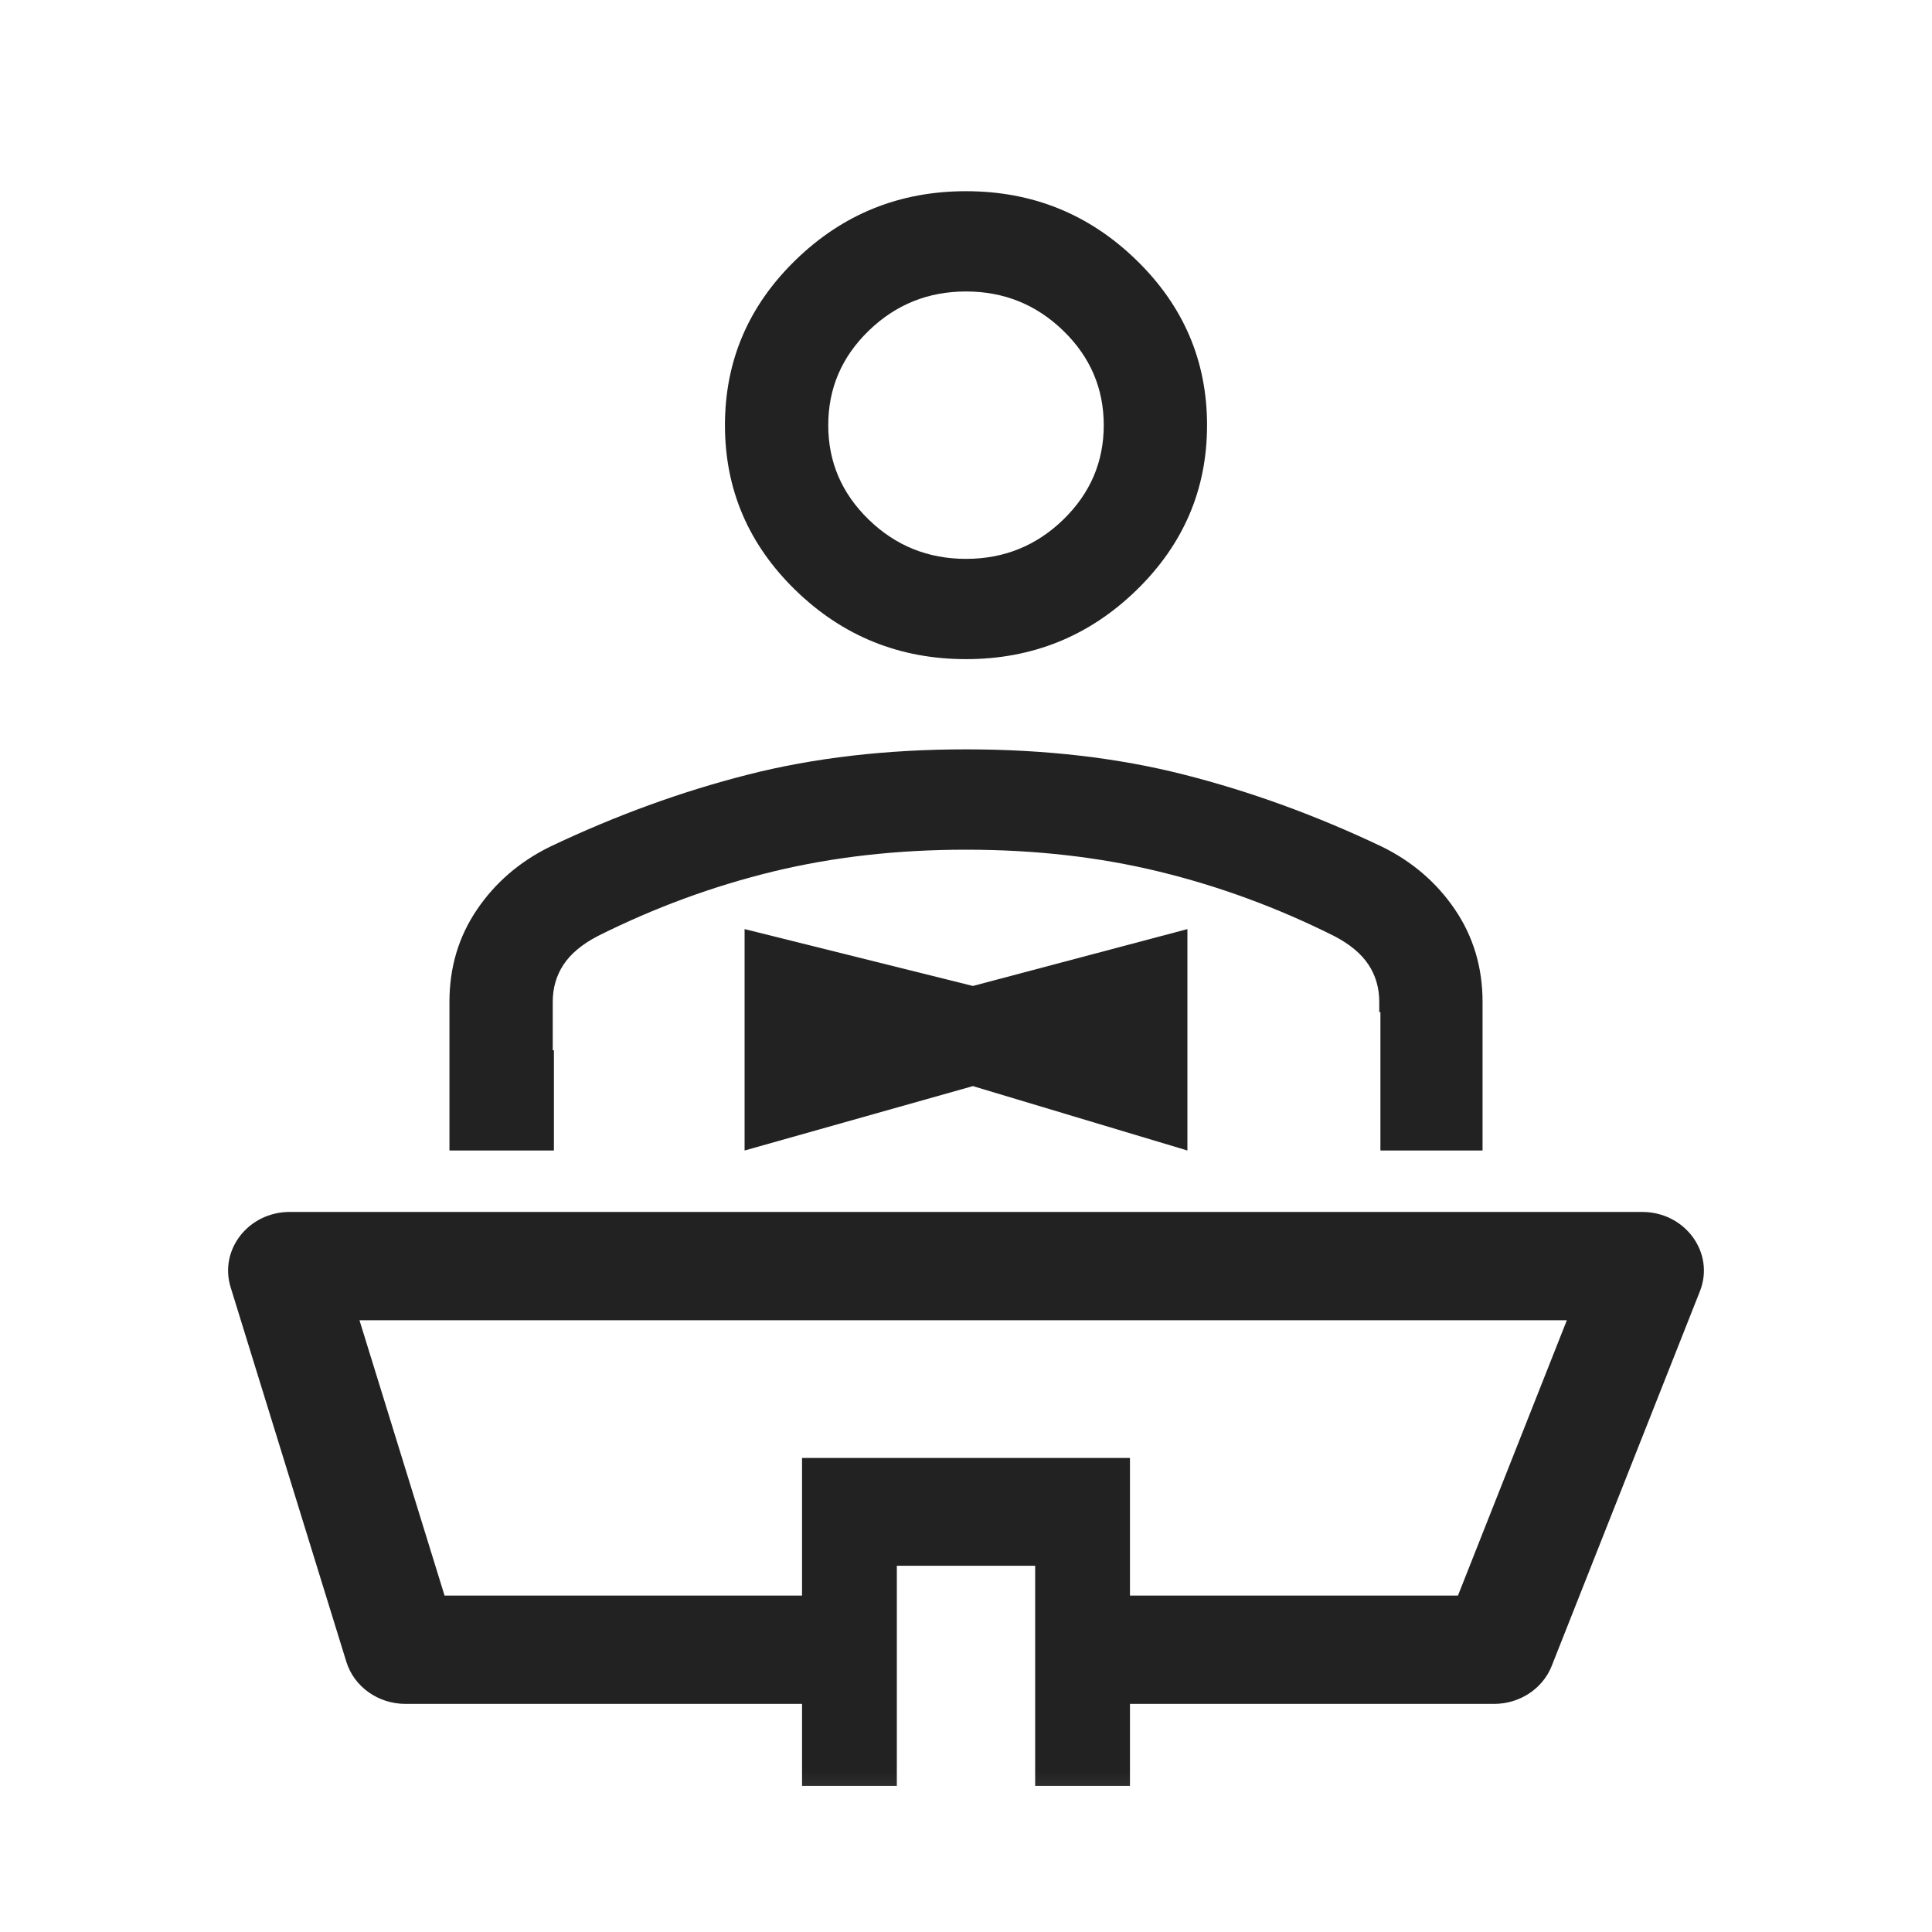 <svg width="30" height="30" viewBox="0 0 30 30" fill="none" xmlns="http://www.w3.org/2000/svg">
<mask id="mask0_10696_43825" style="mask-type:alpha" maskUnits="userSpaceOnUse" x="1" y="1" width="28" height="28">
<rect x="1.25" y="1.25" width="27.5" height="27.5" fill="#D9D9D9"/>
</mask>
<g mask="url(#mask0_10696_43825)">
<path fill-rule="evenodd" clip-rule="evenodd" d="M5.582 20.501L6.903 24.776H12.611V26.458H6.297C5.872 26.458 5.498 26.192 5.378 25.804L3.581 19.988C3.401 19.404 3.86 18.819 4.499 18.819H25.5C26.169 18.819 26.632 19.456 26.396 20.051L24.095 25.868C23.955 26.223 23.598 26.458 23.199 26.458H16.955V24.776H22.639L24.33 20.501H5.582Z" fill="#222222"/>
<path fill-rule="evenodd" clip-rule="evenodd" d="M6.979 15.557V17.865H8.601V16.308H8.583V15.557C8.583 15.34 8.639 15.147 8.751 14.978C8.863 14.809 9.04 14.661 9.282 14.535C10.163 14.094 11.069 13.761 12.001 13.534C12.934 13.307 13.933 13.194 15 13.194C16.067 13.194 17.066 13.307 17.998 13.534C18.931 13.761 19.837 14.094 20.717 14.535C20.96 14.661 21.137 14.809 21.249 14.978C21.361 15.147 21.417 15.34 21.417 15.557V15.716H21.435V17.865H23.021V15.557C23.021 15.022 22.878 14.545 22.594 14.125C22.309 13.705 21.93 13.378 21.454 13.145C20.438 12.662 19.416 12.29 18.388 12.029C17.36 11.767 16.231 11.636 15 11.636C13.769 11.636 12.639 11.767 11.611 12.029C10.584 12.29 9.562 12.662 8.546 13.145C8.07 13.378 7.69 13.705 7.406 14.125C7.121 14.545 6.979 15.022 6.979 15.557ZM12.356 9.168C13.089 9.879 13.97 10.235 15 10.235C16.029 10.235 16.91 9.879 17.643 9.168C18.376 8.456 18.743 7.601 18.743 6.602C18.743 5.603 18.376 4.747 17.643 4.036C16.91 3.324 16.029 2.969 15 2.969C13.97 2.969 13.089 3.324 12.356 4.036C11.623 4.747 11.257 5.603 11.257 6.602C11.257 7.601 11.623 8.456 12.356 9.168ZM16.511 8.068C16.092 8.475 15.588 8.678 15 8.678C14.412 8.678 13.908 8.475 13.489 8.068C13.07 7.661 12.861 7.173 12.861 6.602C12.861 6.031 13.07 5.542 13.489 5.136C13.908 4.729 14.412 4.526 15 4.526C15.588 4.526 16.092 4.729 16.511 5.136C16.929 5.542 17.139 6.031 17.139 6.602C17.139 7.173 16.929 7.661 16.511 8.068Z" fill="#222222"/>
<path d="M15.107 15.31L18.438 14.427L18.438 17.865L15.107 16.865L11.562 17.865L11.562 14.427L15.107 15.31Z" fill="#222222"/>
<path fill-rule="evenodd" clip-rule="evenodd" d="M12.454 22.639L17.546 22.639L17.546 27.731L16.074 27.731L16.074 24.313L13.926 24.313L13.926 27.731L12.454 27.731L12.454 22.639Z" fill="#222222"/>
</g>
</svg>
